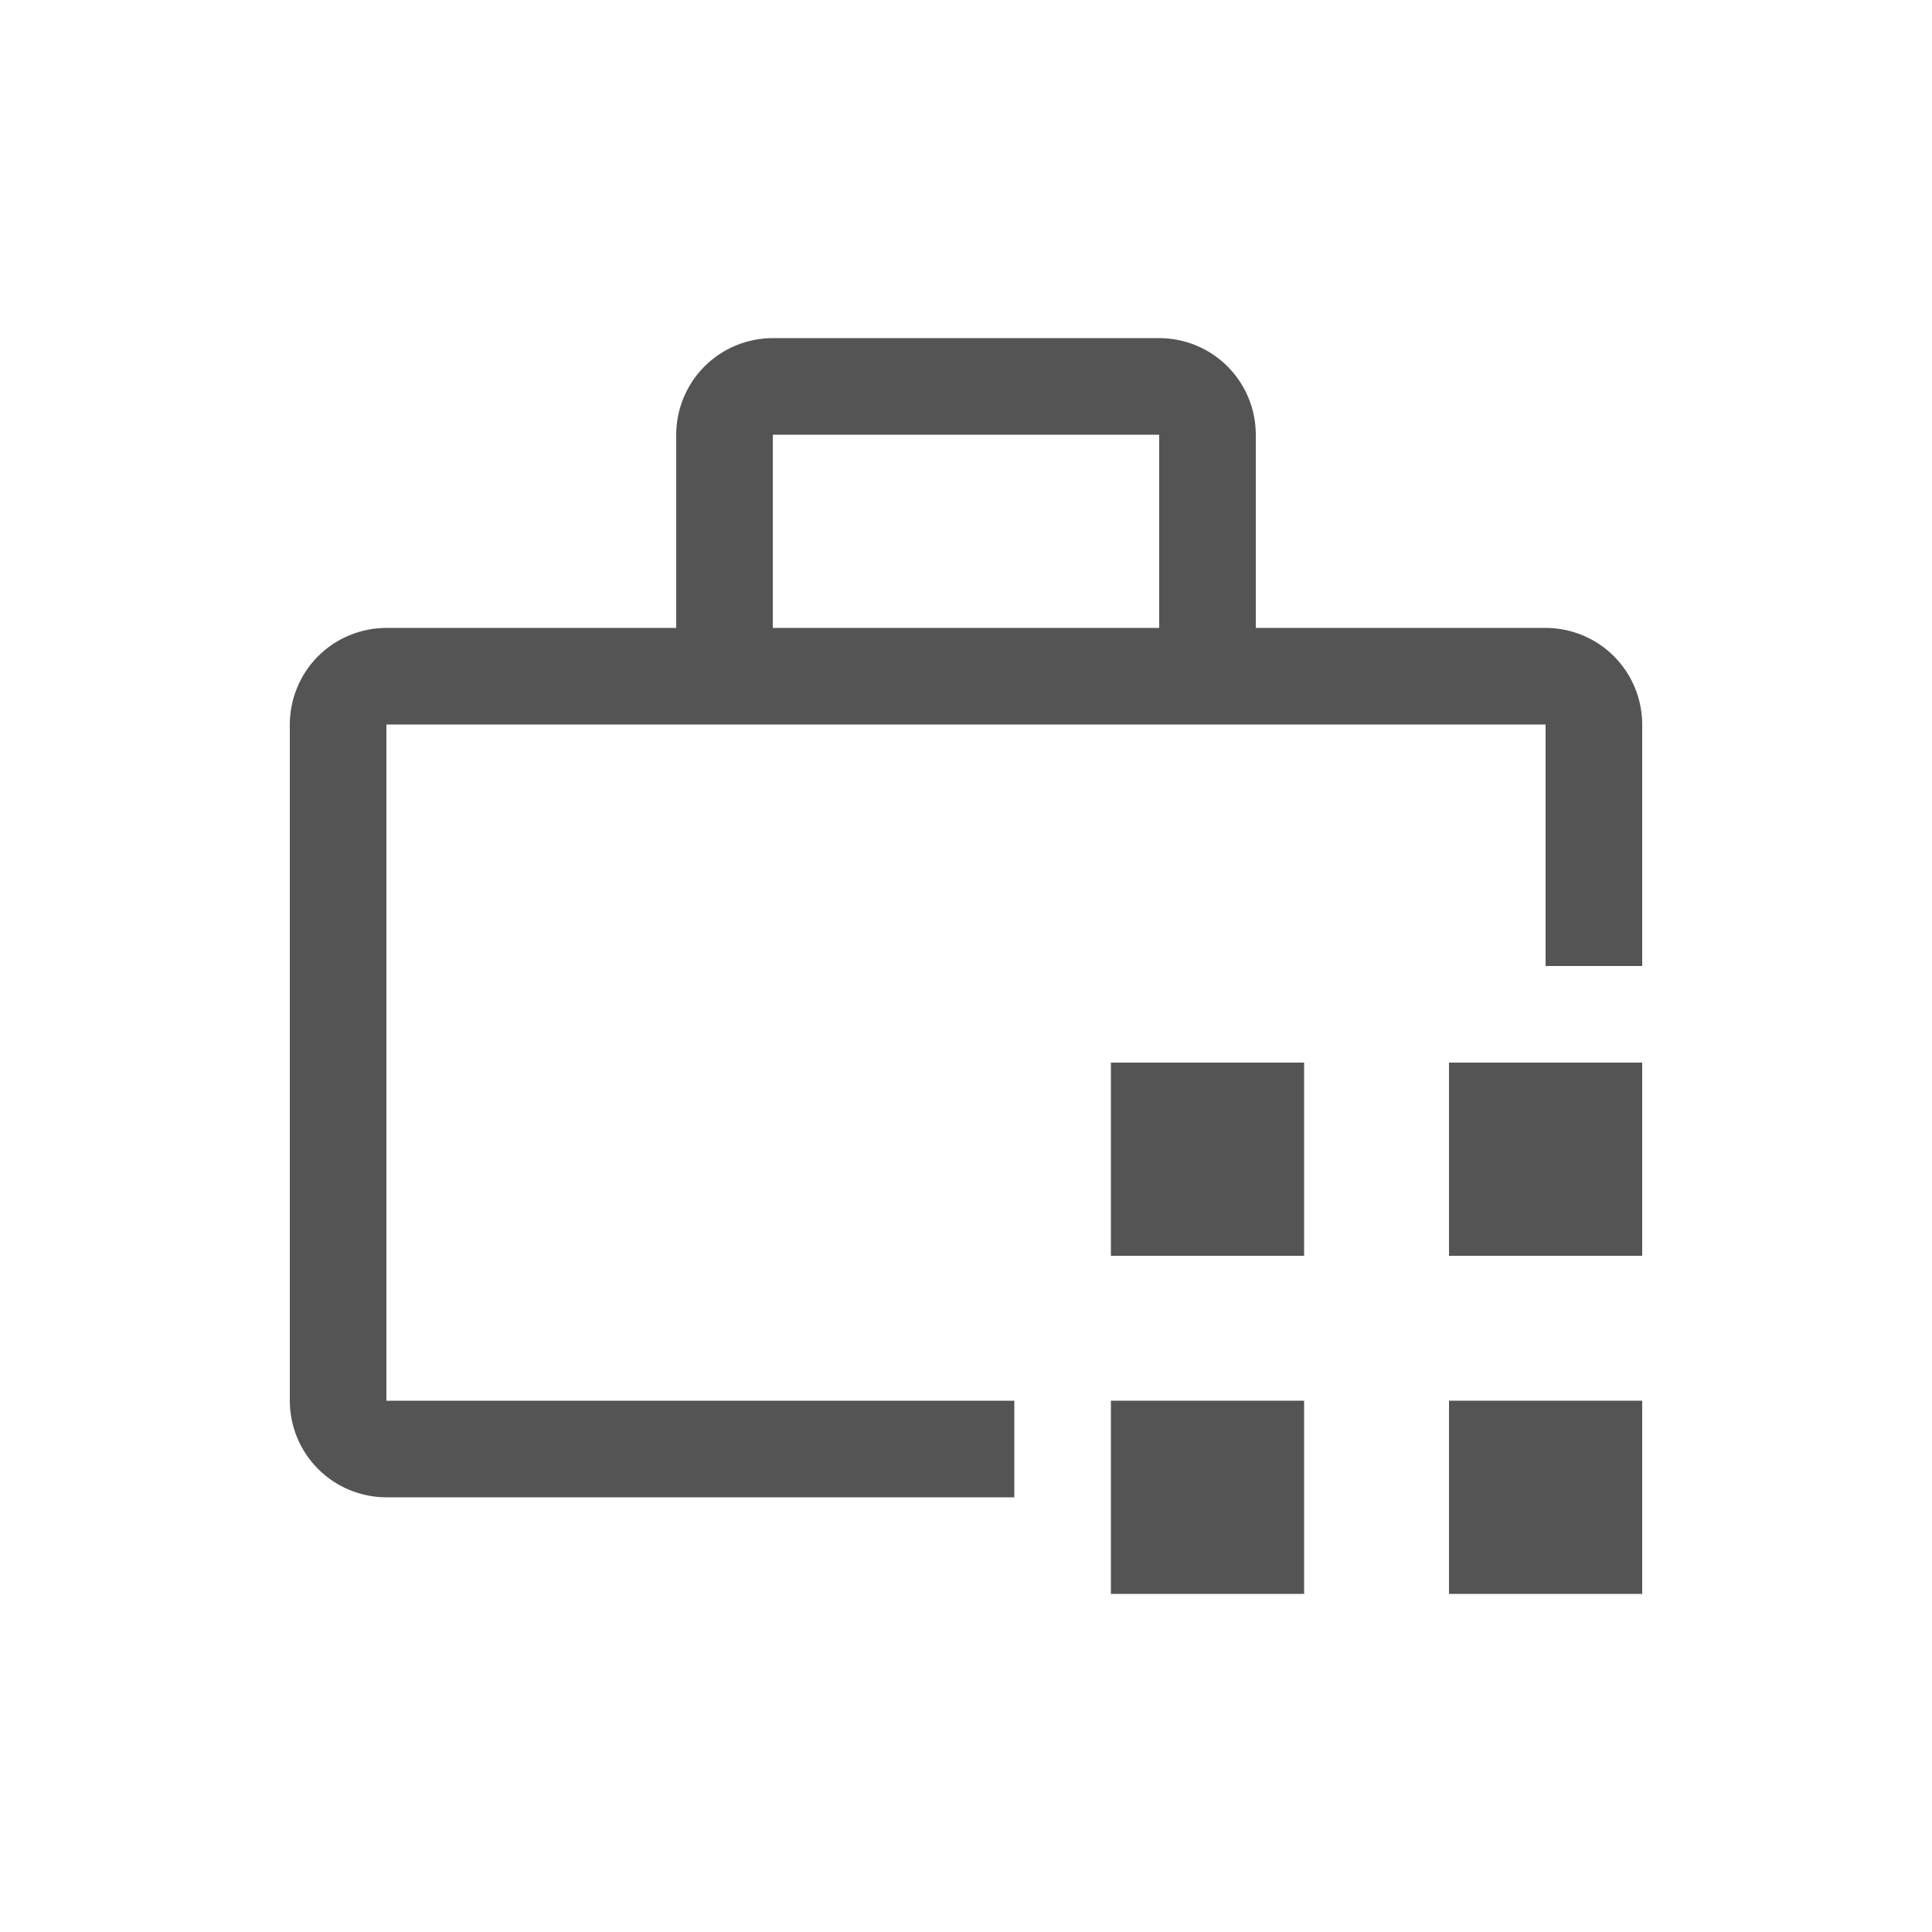 <svg width="40" height="40" viewBox="0 0 40 40" fill="none" xmlns="http://www.w3.org/2000/svg">
<path d="M23 29H27V33H23V29ZM30 29H34V33H30V29ZM23 22H27V26H23V22ZM30 22H34V26H30V22Z" fill="#545454"/>
<path d="M21 29H8V15H32V20H34V15C33.999 14.47 33.789 13.961 33.414 13.586C33.039 13.211 32.53 13.001 32 13H26V9C26 8.47 25.789 7.961 25.414 7.586C25.039 7.211 24.53 7.001 24 7H16C15.47 7.001 14.961 7.211 14.586 7.586C14.211 7.961 14.001 8.47 14 9V13H8C7.47 13.001 6.961 13.211 6.586 13.586C6.211 13.961 6.001 14.47 6 15V29C6.001 29.53 6.211 30.039 6.586 30.414C6.961 30.789 7.47 31 8 31H21V29ZM16 9H24V13H16V9Z" fill="#545454"/>
</svg>
